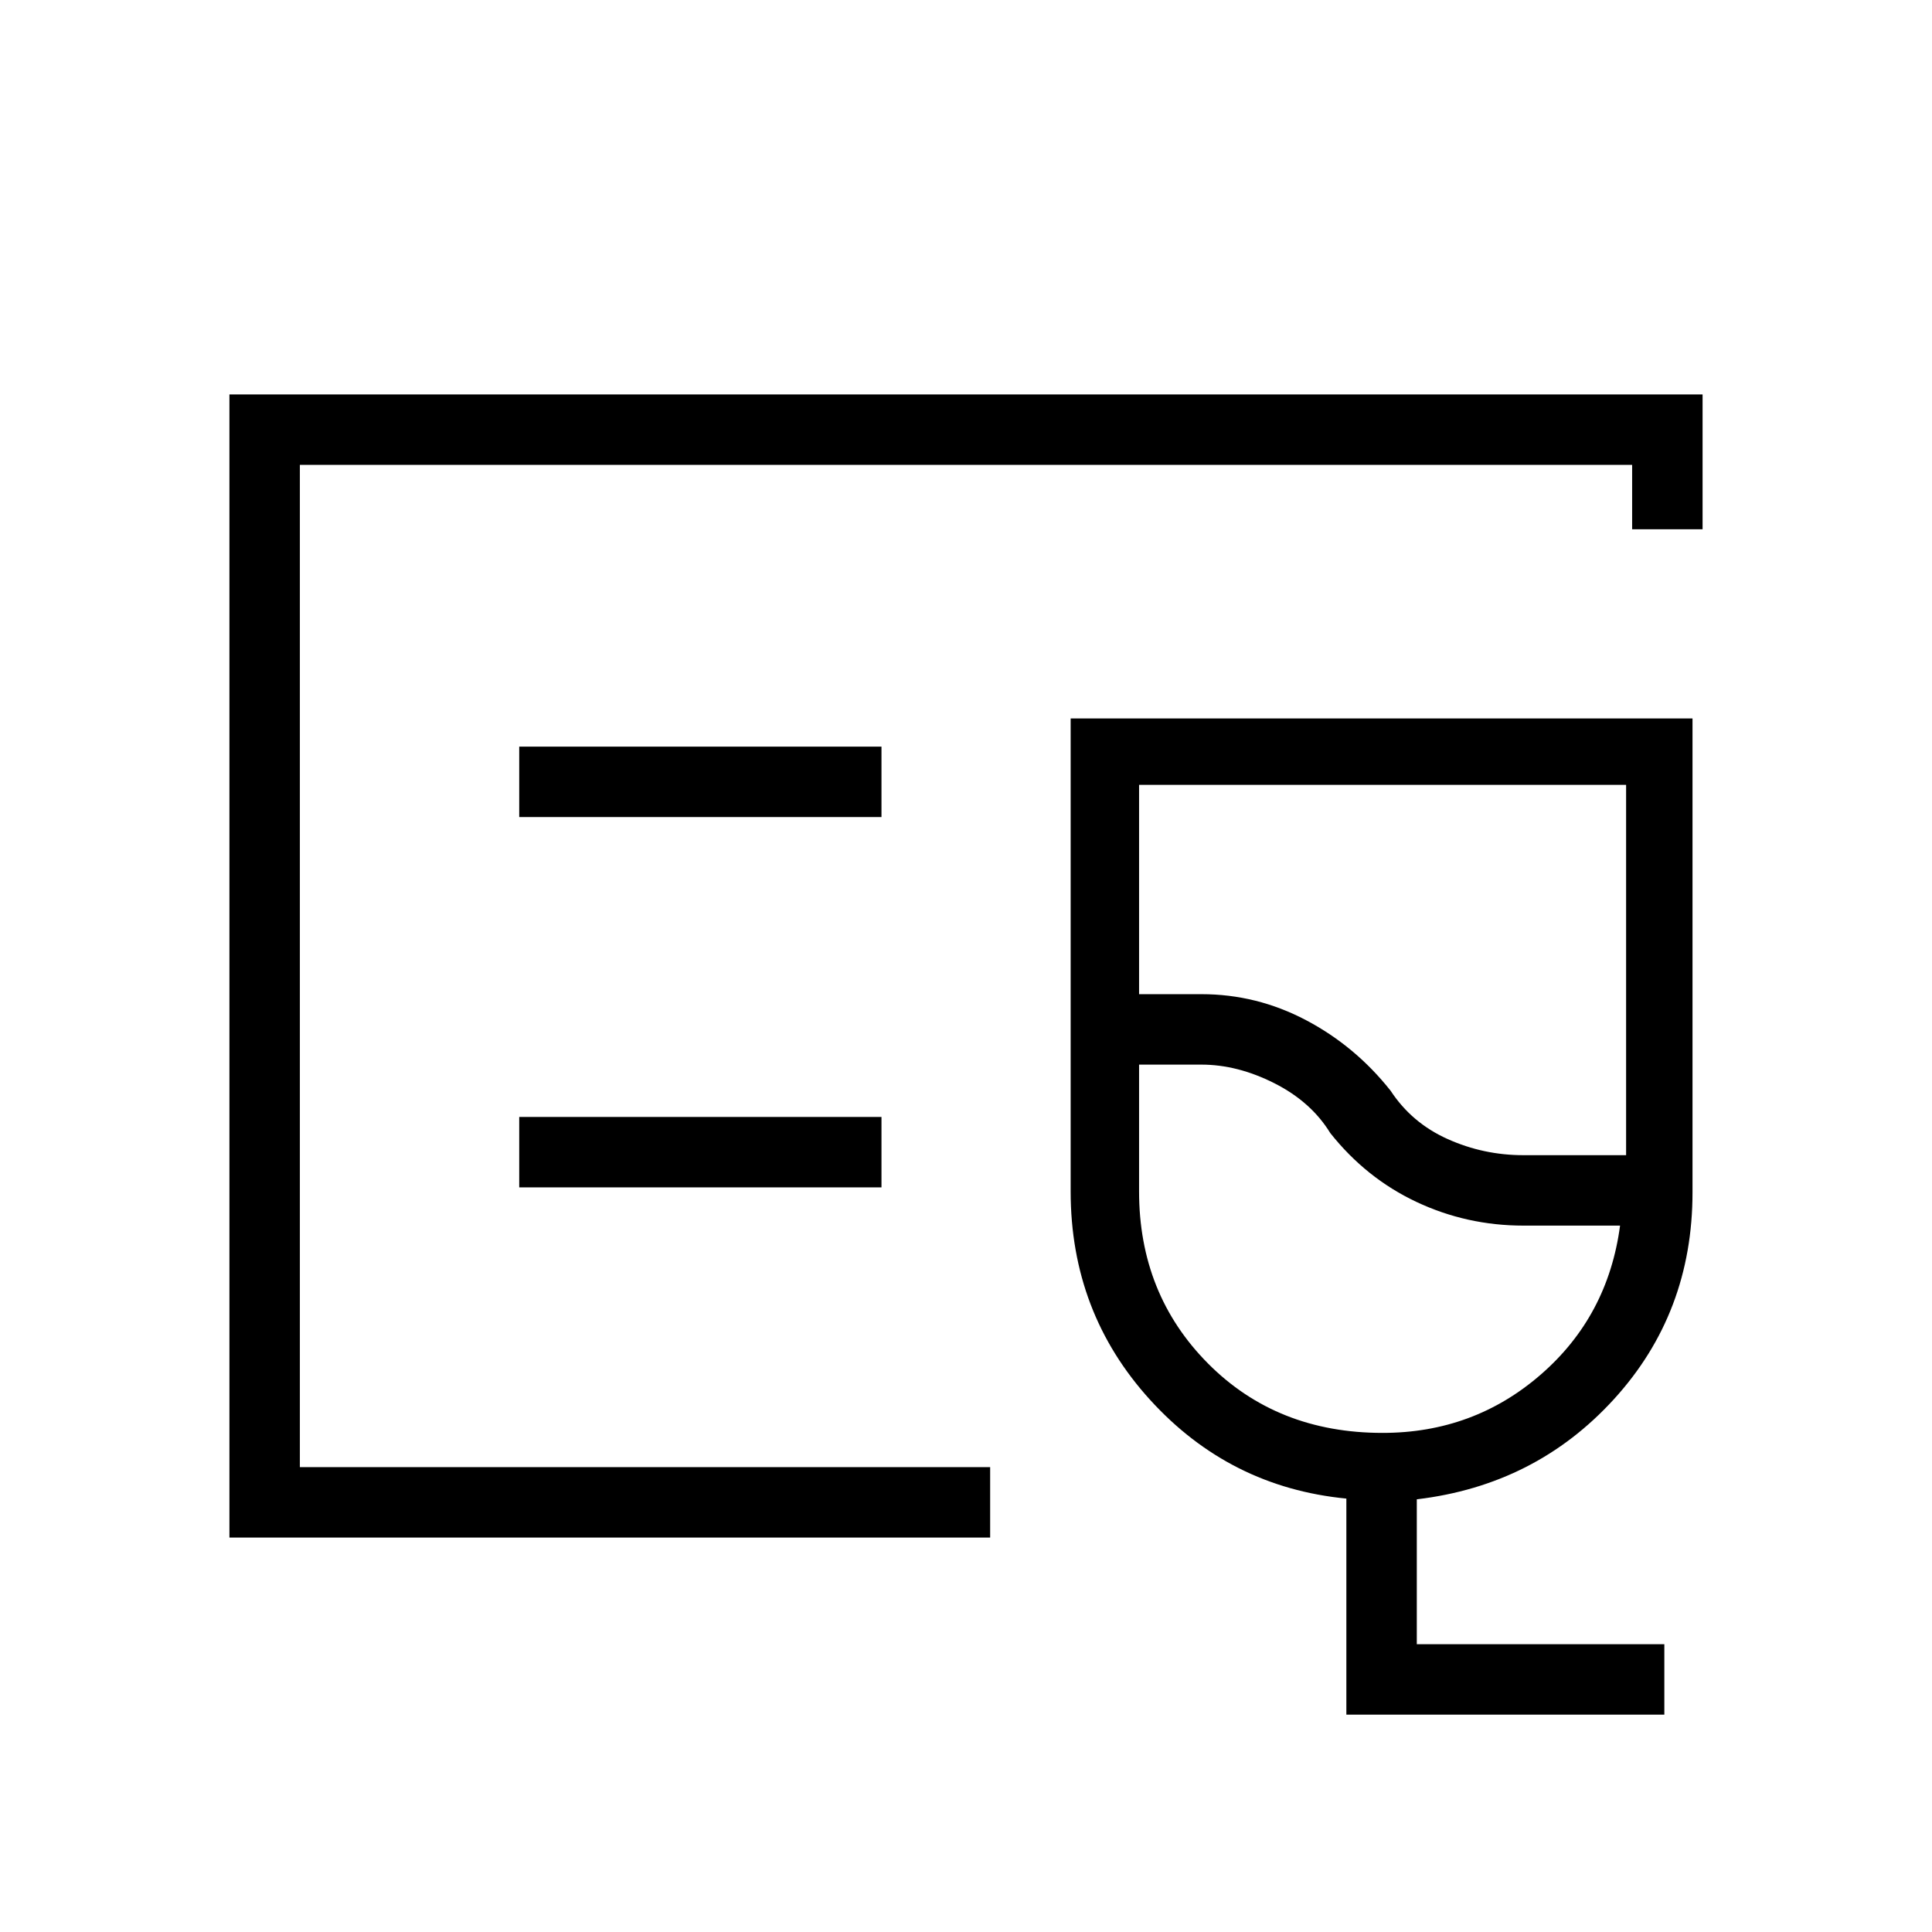 <svg xmlns="http://www.w3.org/2000/svg" height="48" viewBox="0 -960 960 960" width="48"><path d="M114-196v-568h732v67h-35v-32H149v498h343v35H114Zm35-35v-498 498Zm678 123H669v-107.36q-58-5.64-97.5-49.04Q532-307.81 532-368v-235h309v235.45q0 59.96-39 102.75-39 42.8-98 49.8v72h123v35Zm-70.11-278H808v-184H566v104h31q27.44 0 51.95 12.91Q673.45-440.18 691-418q10.5 16 28.35 24t37.54 8ZM687-248q45.25 0 78.62-29Q799-306 805-351h-48q-28.18 0-53.21-11.79Q678.77-374.59 661-397q-9.53-15.54-27.82-24.77T597-431h-31v63q0 51.02 34.26 85.51Q634.53-248 687-248Zm-26-170ZM258-554h180v-35H258v35Zm0 184h180v-35H258v35Z"/></svg>